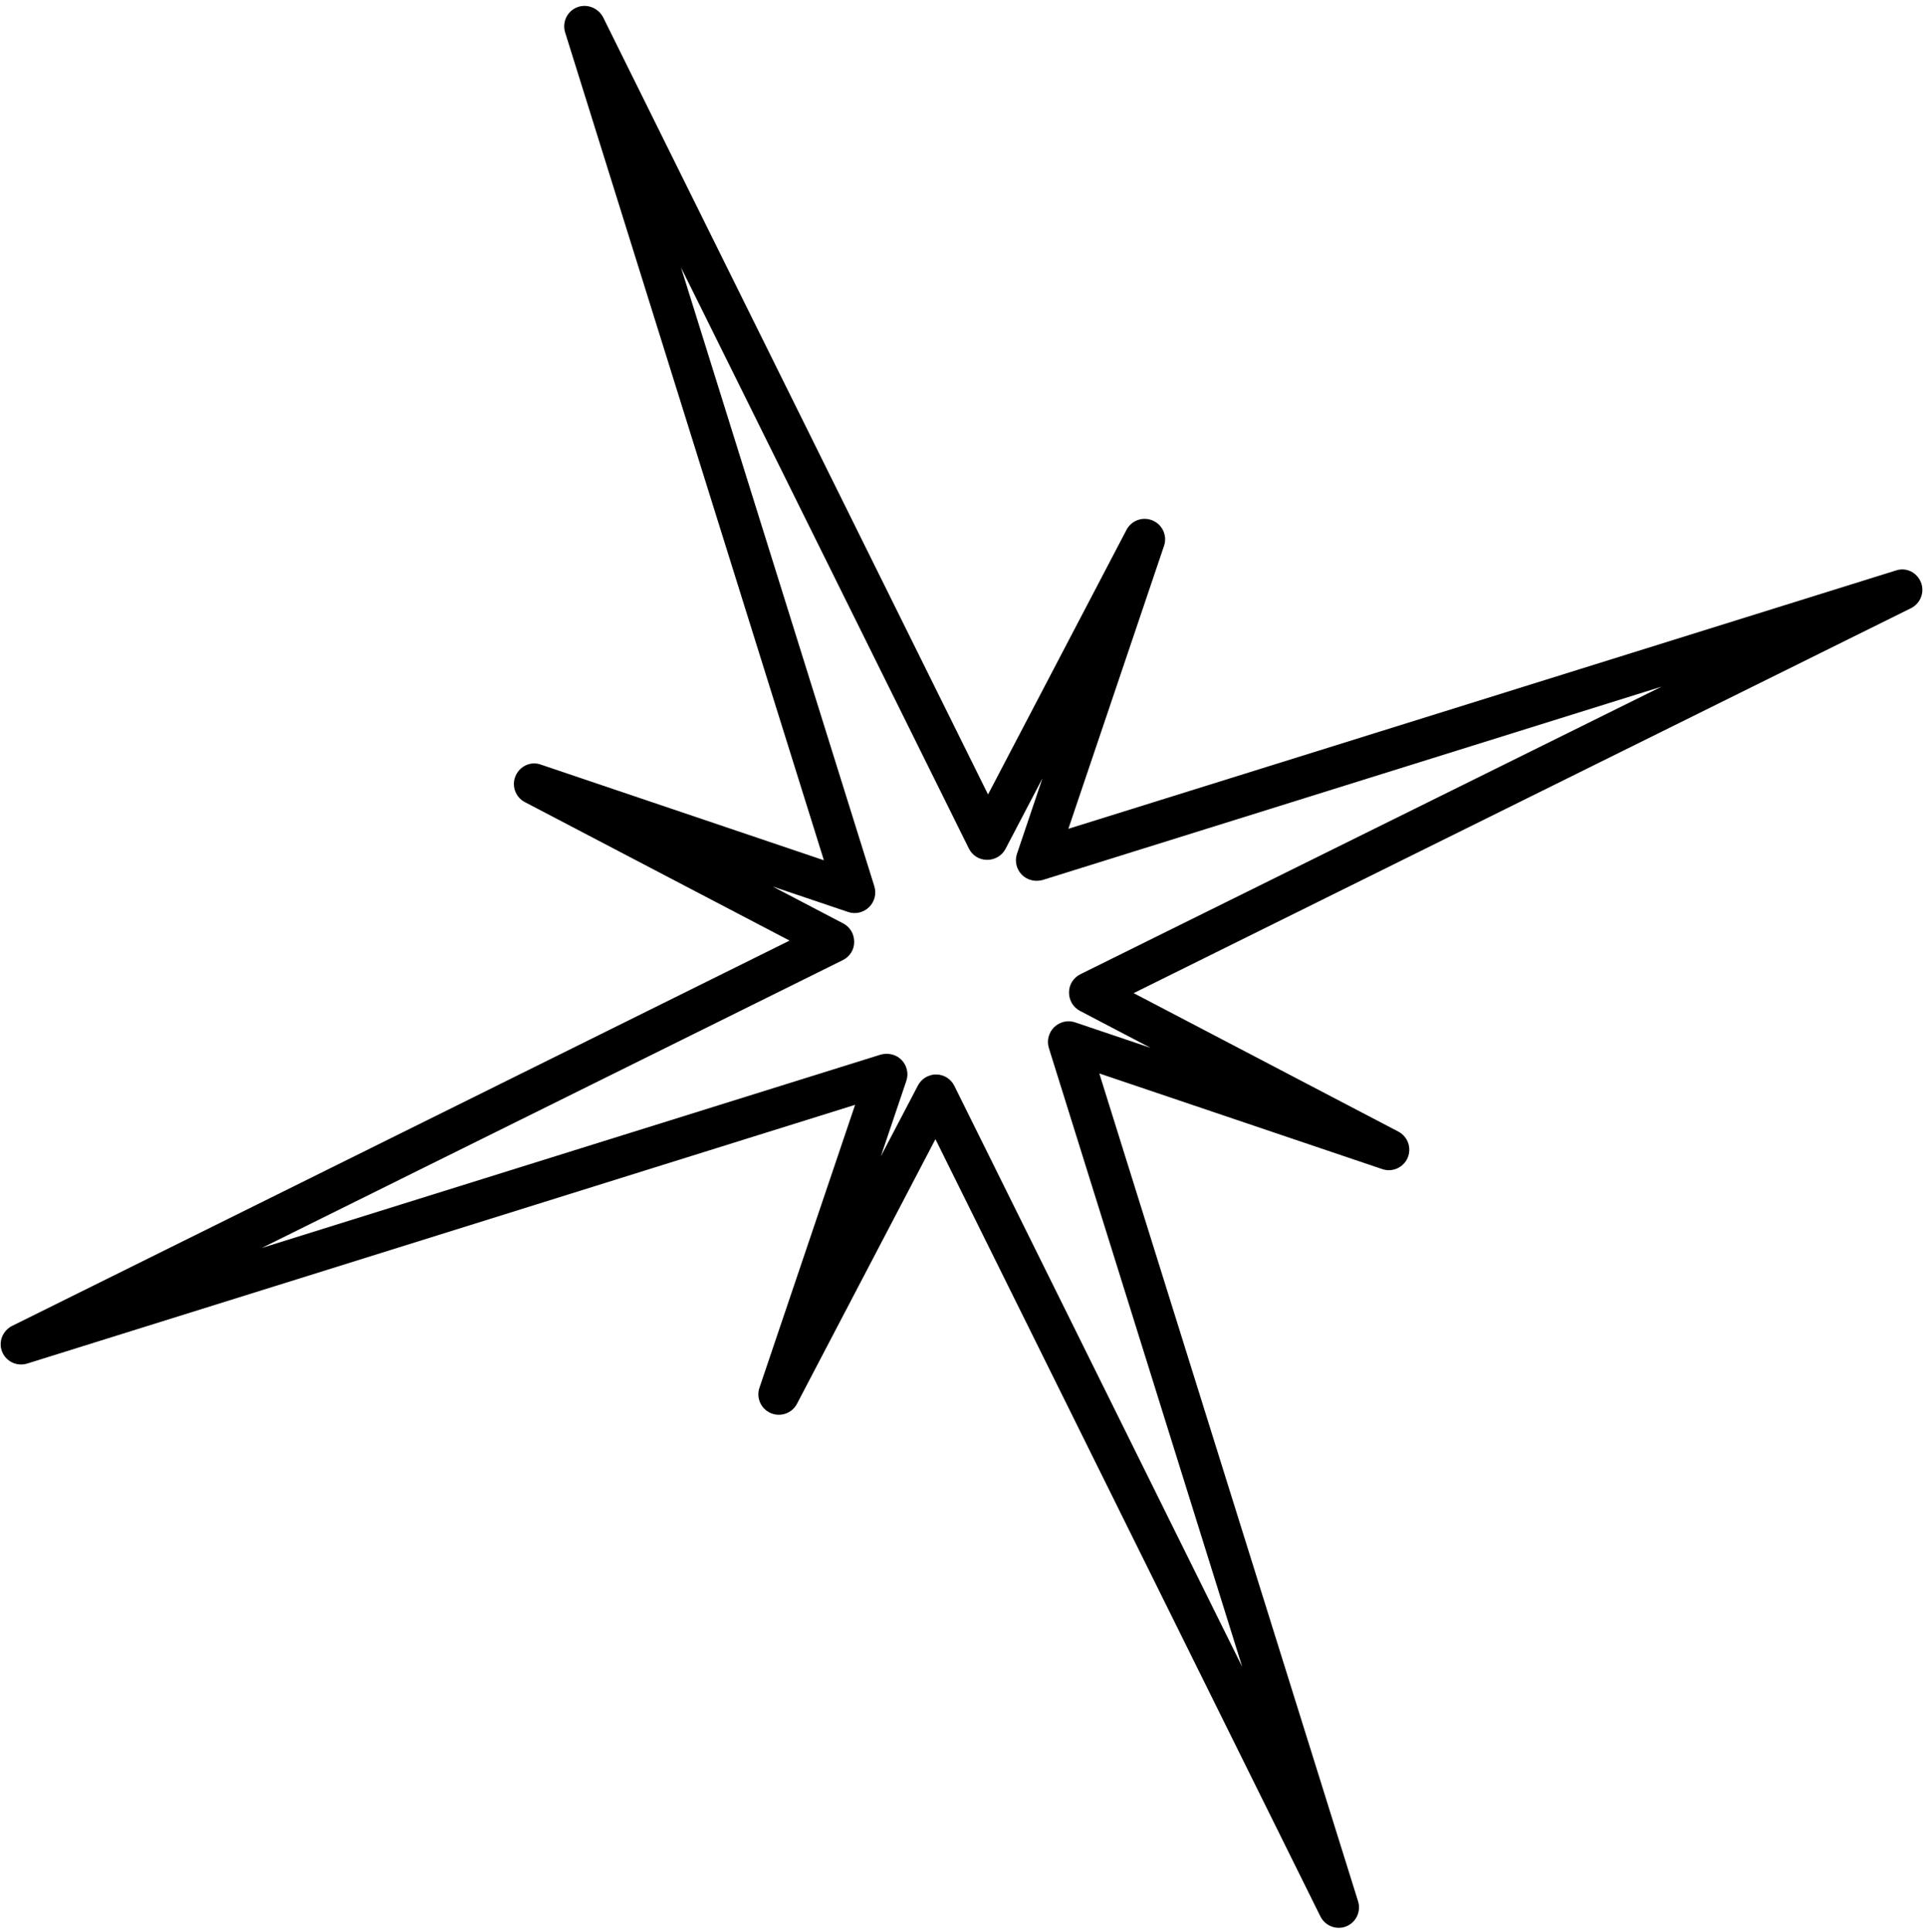 <svg width="297" height="298" viewBox="0 0 297 298" fill="none" xmlns="http://www.w3.org/2000/svg">
<path d="M292.437 87.953L164.748 127.817L179.506 84.162C180.019 82.637 179.283 80.927 177.751 80.27C176.215 79.613 174.472 80.265 173.724 81.69L152.361 122.521L92.997 2.651C92.222 1.202 90.485 0.528 88.969 1.136C87.454 1.744 86.663 3.428 87.146 4.998L127.05 132.671L83.395 117.913C81.853 117.358 80.16 118.136 79.503 119.668C78.846 121.203 79.498 122.947 80.923 123.695L121.754 145.058L1.9 204.462C0.391 205.214 -0.28 206.949 0.328 208.465C0.936 209.981 2.62 210.772 4.189 210.289L131.863 170.384L117.105 214.039C116.591 215.565 117.328 217.274 118.86 217.932C120.395 218.588 122.139 217.937 122.887 216.511L144.25 175.68L203.613 295.55C204.347 297.016 206.084 297.69 207.6 297.082C209.116 296.474 209.906 294.79 209.424 293.22L169.519 165.547L213.174 180.305C214.7 180.819 216.409 180.082 217.067 178.55C217.723 177.015 217.071 175.271 215.646 174.523L174.815 153.16L294.685 93.796C296.15 93.062 296.825 91.326 296.217 89.81C295.606 88.295 294.004 87.472 292.437 87.953L292.437 87.953ZM166.608 150.241C165.547 150.766 164.85 151.826 164.849 153.047C164.834 154.226 165.474 155.337 166.528 155.893L177.418 161.595L165.772 157.662C164.641 157.283 163.437 157.572 162.554 158.414C161.712 159.239 161.384 160.496 161.741 161.624L191.558 257.064L147.171 167.467C146.647 166.406 145.587 165.709 144.365 165.708C143.919 165.692 143.523 165.8 143.144 165.952C142.471 166.222 141.897 166.745 141.537 167.429L135.834 178.318L139.767 166.672C140.146 165.542 139.841 164.296 139.016 163.454C138.19 162.612 136.951 162.328 135.805 162.642L40.365 192.458L129.962 148.072C131.024 147.547 131.72 146.487 131.722 145.265C131.72 144.045 131.097 142.976 130.042 142.42L119.152 136.718L130.798 140.651C131.929 141.029 133.133 140.741 134.016 139.899C134.858 139.074 135.186 137.817 134.829 136.688L105.013 41.248L149.399 130.846C149.923 131.907 150.984 132.604 152.205 132.605C153.384 132.62 154.495 131.98 155.05 130.925L160.752 120.036L156.82 131.682C156.441 132.812 156.746 134.057 157.571 134.899C158.396 135.742 159.636 136.026 160.782 135.712L256.222 105.896L166.608 150.241Z" fill="black"/>
</svg>
